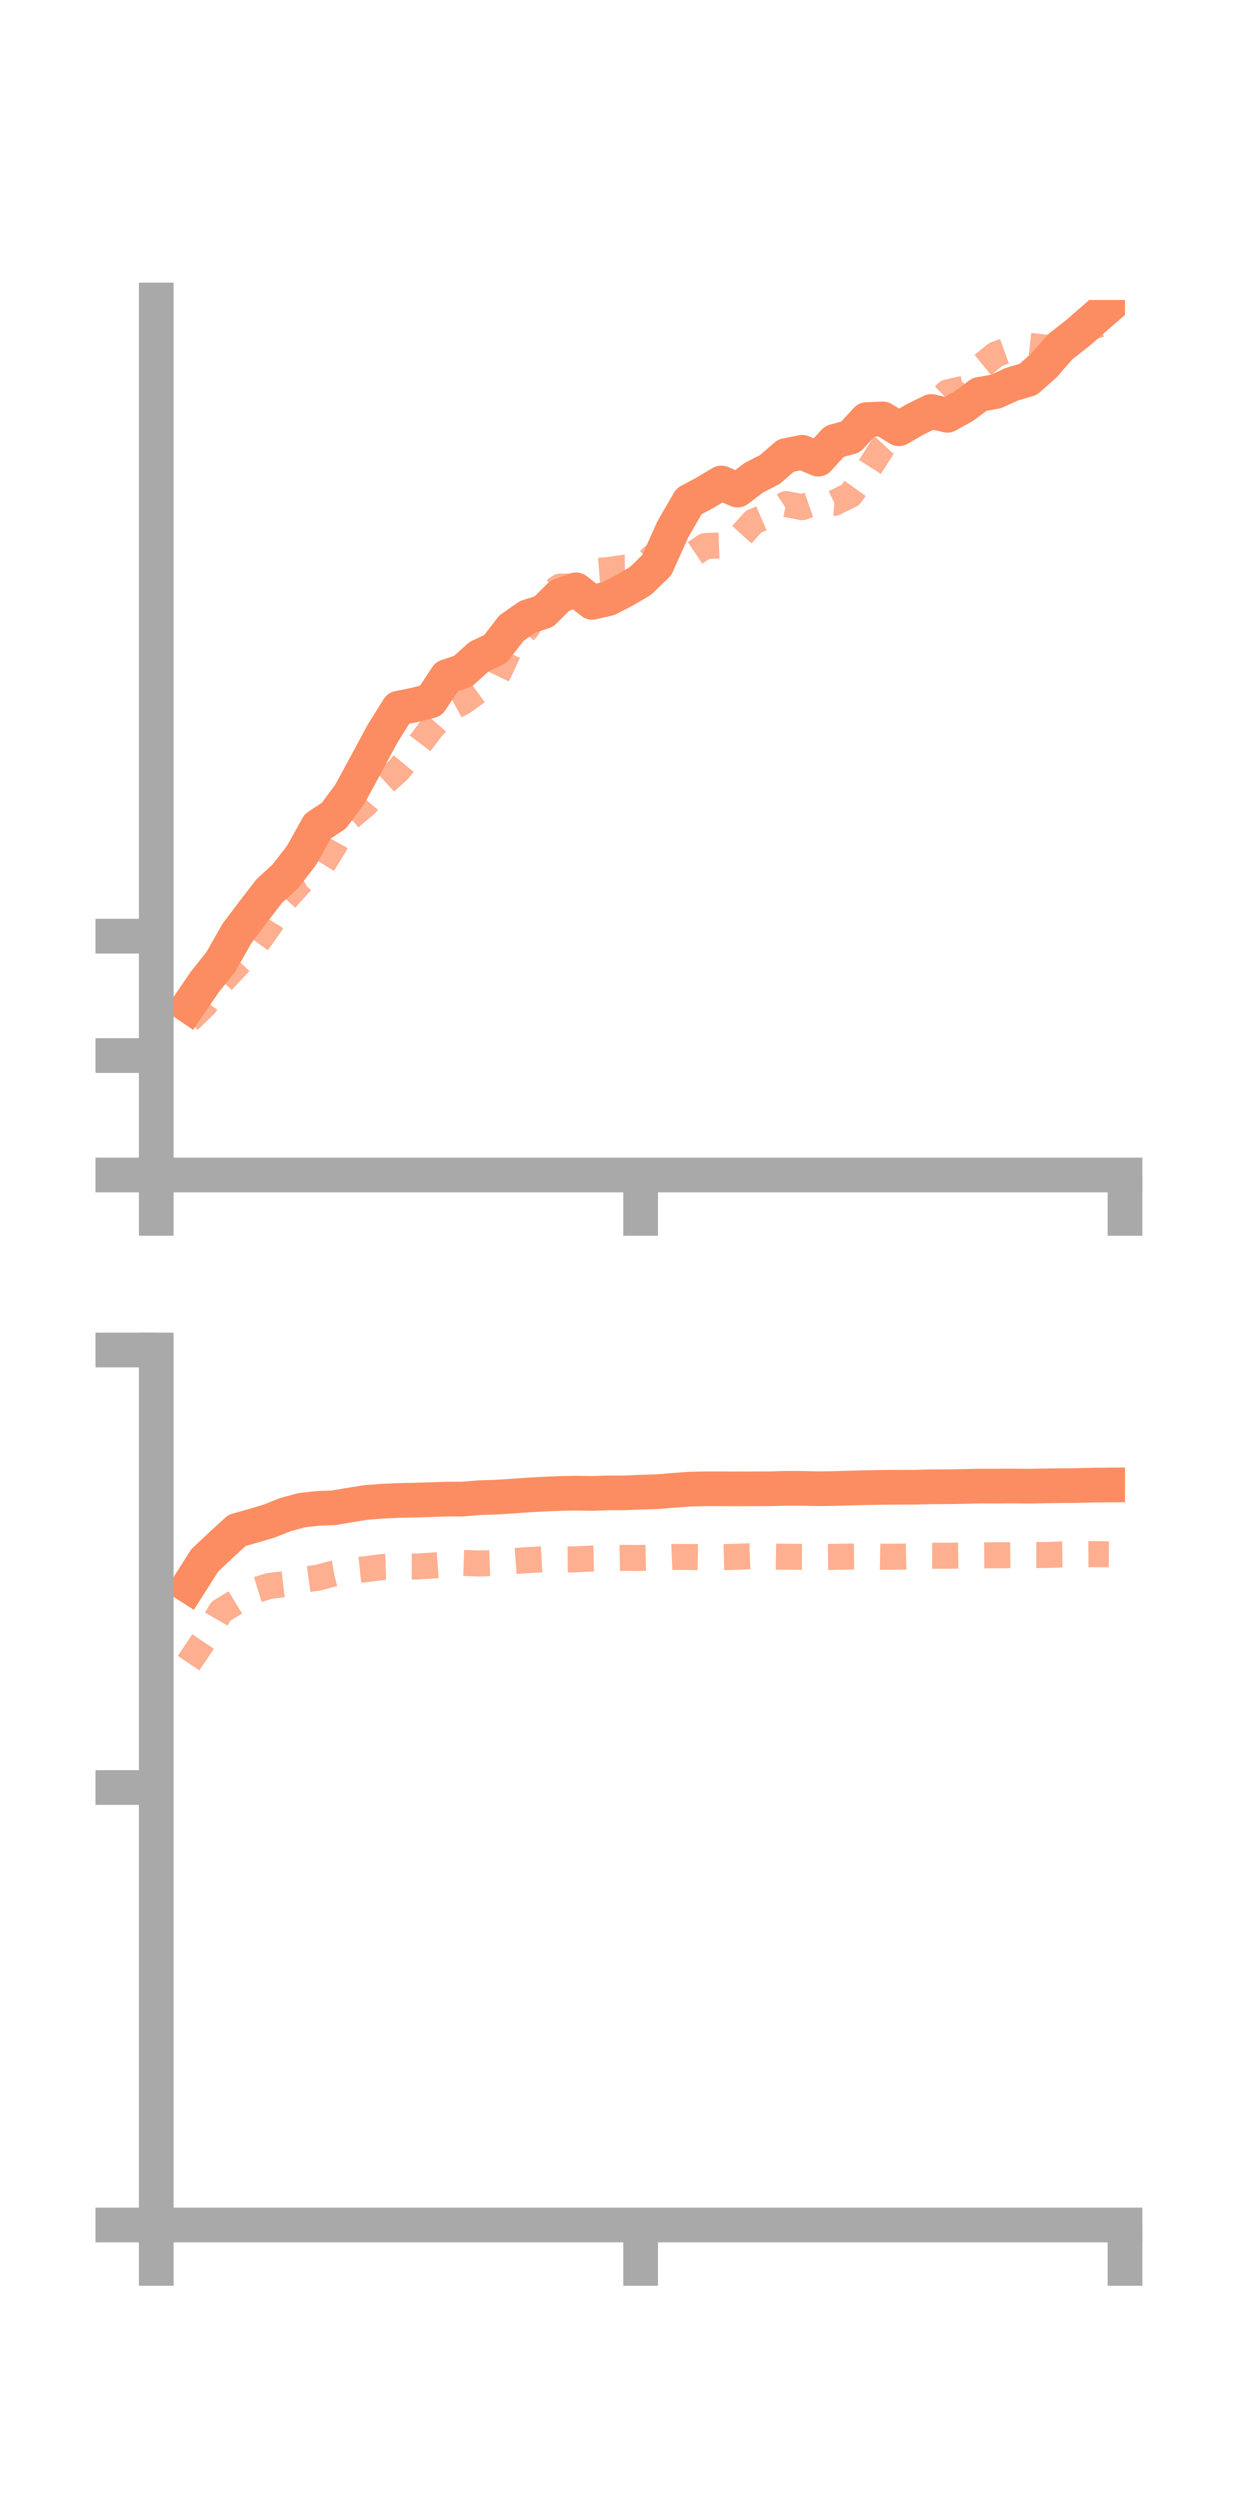 <?xml version="1.0" encoding="utf-8" standalone="no"?>
<!DOCTYPE svg PUBLIC "-//W3C//DTD SVG 1.1//EN"
  "http://www.w3.org/Graphics/SVG/1.1/DTD/svg11.dtd">
<!-- Created with matplotlib (https://matplotlib.org/) -->
<svg height="144pt" version="1.1" viewBox="0 0 72 144" width="72pt" xmlns="http://www.w3.org/2000/svg" xmlns:xlink="http://www.w3.org/1999/xlink">
 <defs>
  <style type="text/css">*{stroke-linecap:butt;stroke-linejoin:round;}</style>
 </defs>
 <g id="figure_1">
  <g id="patch_1">
   <path d="M 0 144 
L 72 144 
L 72 0 
L 0 0 
z
" style="fill:none;"/>
  </g>
  <g id="axes_1">
   <g id="patch_2">
    <path d="M 9 67.68 
L 64.8 67.68 
L 64.8 17.28 
L 9 17.28 
z
" style="fill:none;"/>
   </g>
   <g id="matplotlib.axis_1">
    <g id="xtick_1">
     <g id="line2d_1">
      <defs>
       <path d="M 0 0 
L 0 3.5 
" id="m4705f8cda9" style="stroke:#a9a9a9;stroke-width:2;"/>
      </defs>
      <g>
       <use style="fill:#a9a9a9;stroke:#a9a9a9;stroke-width:2;" x="9" xlink:href="#m4705f8cda9" y="67.68"/>
      </g>
     </g>
    </g>
    <g id="xtick_2">
     <g id="line2d_2">
      <g>
       <use style="fill:#a9a9a9;stroke:#a9a9a9;stroke-width:2;" x="36.9" xlink:href="#m4705f8cda9" y="67.68"/>
      </g>
     </g>
    </g>
    <g id="xtick_3">
     <g id="line2d_3">
      <g>
       <use style="fill:#a9a9a9;stroke:#a9a9a9;stroke-width:2;" x="64.8" xlink:href="#m4705f8cda9" y="67.68"/>
      </g>
     </g>
    </g>
   </g>
   <g id="matplotlib.axis_2">
    <g id="ytick_1">
     <g id="line2d_4">
      <defs>
       <path d="M 0 0 
L -3.5 0 
" id="ma96532c718" style="stroke:#a9a9a9;stroke-width:2;"/>
      </defs>
      <g>
       <use style="fill:#a9a9a9;stroke:#a9a9a9;stroke-width:2;" x="9" xlink:href="#ma96532c718" y="67.68"/>
      </g>
     </g>
    </g>
    <g id="ytick_2">
     <g id="line2d_5">
      <g>
       <use style="fill:#a9a9a9;stroke:#a9a9a9;stroke-width:2;" x="9" xlink:href="#ma96532c718" y="60.801"/>
      </g>
     </g>
    </g>
    <g id="ytick_3">
     <g id="line2d_6">
      <g>
       <use style="fill:#a9a9a9;stroke:#a9a9a9;stroke-width:2;" x="9" xlink:href="#ma96532c718" y="53.923"/>
      </g>
     </g>
    </g>
   </g>
   <g id="line2d_7">
    <path clip-path="url(#p6f468756ab)" d="M 10.86 57.932 
L 11.79 56.568 
L 12.72 55.404 
L 13.65 53.765 
L 14.58 52.529 
L 15.51 51.325 
L 16.44 50.47 
L 17.37 49.268 
L 18.3 47.596 
L 19.23 46.983 
L 20.16 45.728 
L 21.09 44.016 
L 22.02 42.286 
L 22.95 40.792 
L 23.88 40.605 
L 24.81 40.37 
L 25.74 38.968 
L 26.67 38.657 
L 27.6 37.82 
L 28.53 37.384 
L 29.46 36.181 
L 30.39 35.529 
L 31.32 35.231 
L 32.25 34.309 
L 33.18 33.975 
L 34.11 34.696 
L 35.04 34.481 
L 35.97 34.005 
L 36.9 33.455 
L 37.83 32.551 
L 38.76 30.479 
L 39.69 28.873 
L 40.62 28.375 
L 41.55 27.82 
L 42.48 28.23 
L 43.41 27.523 
L 44.34 27.047 
L 45.27 26.241 
L 46.2 26.052 
L 47.13 26.447 
L 48.06 25.426 
L 48.99 25.172 
L 49.92 24.167 
L 50.85 24.13 
L 51.78 24.698 
L 52.71 24.158 
L 53.64 23.701 
L 54.57 23.921 
L 55.5 23.405 
L 56.43 22.713 
L 57.36 22.552 
L 58.29 22.127 
L 59.22 21.854 
L 60.15 21.034 
L 61.08 19.964 
L 62.01 19.239 
L 62.94 18.431 
L 63.87 17.624 
" style="fill:none;stroke:#fc8d62;stroke-linecap:square;stroke-width:2;"/>
   </g>
   <g id="line2d_8">
    <path clip-path="url(#p6f468756ab)" d="M 10.86 58.785 
L 11.79 57.893 
L 12.72 56.602 
L 13.65 55.601 
L 14.58 54.632 
L 15.51 53.332 
L 16.44 51.791 
L 17.37 50.771 
L 18.3 50.254 
L 19.23 48.751 
L 20.16 47.084 
L 21.09 46.301 
L 22.02 45.201 
L 22.95 44.353 
L 23.88 43.228 
L 24.81 42.005 
L 25.74 40.929 
L 26.67 40.427 
L 27.6 39.758 
L 28.53 39.151 
L 29.46 37.184 
L 30.39 36.142 
L 31.32 34.454 
L 32.25 33.788 
L 33.18 33.78 
L 34.11 32.908 
L 35.04 32.836 
L 35.97 32.699 
L 36.9 32.686 
L 37.83 31.883 
L 38.76 32.257 
L 39.69 32.077 
L 40.62 31.451 
L 41.55 31.416 
L 42.48 31.074 
L 43.41 30.046 
L 44.34 29.643 
L 45.27 29.032 
L 46.2 29.215 
L 47.13 28.893 
L 48.06 28.965 
L 48.99 28.506 
L 49.92 27.194 
L 50.85 25.729 
L 51.78 24.733 
L 52.71 23.992 
L 53.64 23.497 
L 54.57 22.603 
L 55.5 22.393 
L 56.43 21.169 
L 57.36 20.41 
L 58.29 20.077 
L 59.22 19.914 
L 60.15 20.016 
L 61.08 20.064 
L 62.01 19.547 
L 62.94 18.793 
L 63.87 18.56 
" style="fill:none;stroke:#fc8d62;stroke-dasharray:1.5,1.5;stroke-dashoffset:0;stroke-opacity:0.7;stroke-width:1.5;"/>
   </g>
   <g id="patch_3">
    <path d="M 9 67.68 
L 9 17.28 
" style="fill:none;stroke:#a9a9a9;stroke-linecap:square;stroke-linejoin:miter;stroke-width:2;"/>
   </g>
   <g id="patch_4">
    <path d="M 64.8 67.68 
L 64.8 17.28 
" style="fill:none;"/>
   </g>
   <g id="patch_5">
    <path d="M 9 67.68 
L 64.8 67.68 
" style="fill:none;stroke:#a9a9a9;stroke-linecap:square;stroke-linejoin:miter;stroke-width:2;"/>
   </g>
   <g id="patch_6">
    <path d="M 9 17.28 
L 64.8 17.28 
" style="fill:none;"/>
   </g>
  </g>
  <g id="axes_2">
   <g id="patch_7">
    <path d="M 9 128.16 
L 64.8 128.16 
L 64.8 77.76 
L 9 77.76 
z
" style="fill:none;"/>
   </g>
   <g id="matplotlib.axis_3">
    <g id="xtick_4">
     <g id="line2d_9">
      <g>
       <use style="fill:#a9a9a9;stroke:#a9a9a9;stroke-width:2;" x="9" xlink:href="#m4705f8cda9" y="128.16"/>
      </g>
     </g>
    </g>
    <g id="xtick_5">
     <g id="line2d_10">
      <g>
       <use style="fill:#a9a9a9;stroke:#a9a9a9;stroke-width:2;" x="36.9" xlink:href="#m4705f8cda9" y="128.16"/>
      </g>
     </g>
    </g>
    <g id="xtick_6">
     <g id="line2d_11">
      <g>
       <use style="fill:#a9a9a9;stroke:#a9a9a9;stroke-width:2;" x="64.8" xlink:href="#m4705f8cda9" y="128.16"/>
      </g>
     </g>
    </g>
   </g>
   <g id="matplotlib.axis_4">
    <g id="ytick_4">
     <g id="line2d_12">
      <g>
       <use style="fill:#a9a9a9;stroke:#a9a9a9;stroke-width:2;" x="9" xlink:href="#ma96532c718" y="128.16"/>
      </g>
     </g>
    </g>
    <g id="ytick_5">
     <g id="line2d_13">
      <g>
       <use style="fill:#a9a9a9;stroke:#a9a9a9;stroke-width:2;" x="9" xlink:href="#ma96532c718" y="102.96"/>
      </g>
     </g>
    </g>
    <g id="ytick_6">
     <g id="line2d_14">
      <g>
       <use style="fill:#a9a9a9;stroke:#a9a9a9;stroke-width:2;" x="9" xlink:href="#ma96532c718" y="77.76"/>
      </g>
     </g>
    </g>
   </g>
   <g id="line2d_15">
    <path clip-path="url(#pf8866f978d)" d="M 10.86 91.347 
L 11.79 89.882 
L 12.72 89.005 
L 13.65 88.152 
L 14.58 87.888 
L 15.51 87.612 
L 16.44 87.243 
L 17.37 86.99 
L 18.3 86.883 
L 19.23 86.847 
L 20.16 86.69 
L 21.09 86.539 
L 22.02 86.47 
L 22.95 86.427 
L 23.88 86.409 
L 24.81 86.38 
L 25.74 86.348 
L 26.67 86.347 
L 27.6 86.267 
L 28.53 86.239 
L 29.46 86.179 
L 30.39 86.114 
L 31.32 86.062 
L 32.25 86.023 
L 33.18 86.008 
L 34.11 86.022 
L 35.04 85.99 
L 35.97 85.99 
L 36.9 85.949 
L 37.83 85.923 
L 38.76 85.846 
L 39.69 85.777 
L 40.62 85.756 
L 41.55 85.756 
L 42.48 85.76 
L 43.41 85.757 
L 44.34 85.753 
L 45.27 85.728 
L 46.2 85.731 
L 47.13 85.751 
L 48.06 85.739 
L 48.99 85.712 
L 49.92 85.687 
L 50.85 85.672 
L 51.78 85.664 
L 52.71 85.663 
L 53.64 85.64 
L 54.57 85.636 
L 55.5 85.621 
L 56.43 85.598 
L 57.36 85.601 
L 58.29 85.593 
L 59.22 85.604 
L 60.15 85.588 
L 61.08 85.574 
L 62.01 85.568 
L 62.94 85.543 
L 63.87 85.535 
" style="fill:none;stroke:#fc8d62;stroke-linecap:square;stroke-width:2;"/>
   </g>
   <g id="line2d_16">
    <path clip-path="url(#pf8866f978d)" d="M 10.86 95.796 
L 11.79 94.421 
L 12.72 92.808 
L 13.65 92.242 
L 14.58 91.639 
L 15.51 91.353 
L 16.44 91.24 
L 17.37 91.007 
L 18.3 90.88 
L 19.23 90.631 
L 20.16 90.48 
L 21.09 90.381 
L 22.02 90.261 
L 22.95 90.233 
L 23.88 90.233 
L 24.81 90.184 
L 25.74 90.118 
L 26.67 90.025 
L 27.6 90.058 
L 28.53 90.028 
L 29.46 89.931 
L 30.39 89.863 
L 31.32 89.812 
L 32.25 89.828 
L 33.18 89.819 
L 34.11 89.771 
L 35.04 89.751 
L 35.97 89.734 
L 36.9 89.738 
L 37.83 89.719 
L 38.76 89.679 
L 39.69 89.68 
L 40.62 89.696 
L 41.55 89.696 
L 42.48 89.669 
L 43.41 89.633 
L 44.34 89.655 
L 45.27 89.67 
L 46.2 89.676 
L 47.13 89.685 
L 48.06 89.676 
L 48.99 89.658 
L 49.92 89.65 
L 50.85 89.669 
L 51.78 89.664 
L 52.71 89.643 
L 53.64 89.611 
L 54.57 89.613 
L 55.5 89.6 
L 56.43 89.59 
L 57.36 89.584 
L 58.29 89.579 
L 59.22 89.567 
L 60.15 89.571 
L 61.08 89.539 
L 62.01 89.526 
L 62.94 89.521 
L 63.87 89.527 
" style="fill:none;stroke:#fc8d62;stroke-dasharray:1.5,1.5;stroke-dashoffset:0;stroke-opacity:0.7;stroke-width:1.5;"/>
   </g>
   <g id="patch_8">
    <path d="M 9 128.16 
L 9 77.76 
" style="fill:none;stroke:#a9a9a9;stroke-linecap:square;stroke-linejoin:miter;stroke-width:2;"/>
   </g>
   <g id="patch_9">
    <path d="M 64.8 128.16 
L 64.8 77.76 
" style="fill:none;"/>
   </g>
   <g id="patch_10">
    <path d="M 9 128.16 
L 64.8 128.16 
" style="fill:none;stroke:#a9a9a9;stroke-linecap:square;stroke-linejoin:miter;stroke-width:2;"/>
   </g>
   <g id="patch_11">
    <path d="M 9 77.76 
L 64.8 77.76 
" style="fill:none;"/>
   </g>
  </g>
 </g>
 <defs>
  <clipPath id="p6f468756ab">
   <rect height="50.4" width="55.8" x="9" y="17.28"/>
  </clipPath>
  <clipPath id="pf8866f978d">
   <rect height="50.4" width="55.8" x="9" y="77.76"/>
  </clipPath>
 </defs>
</svg>
